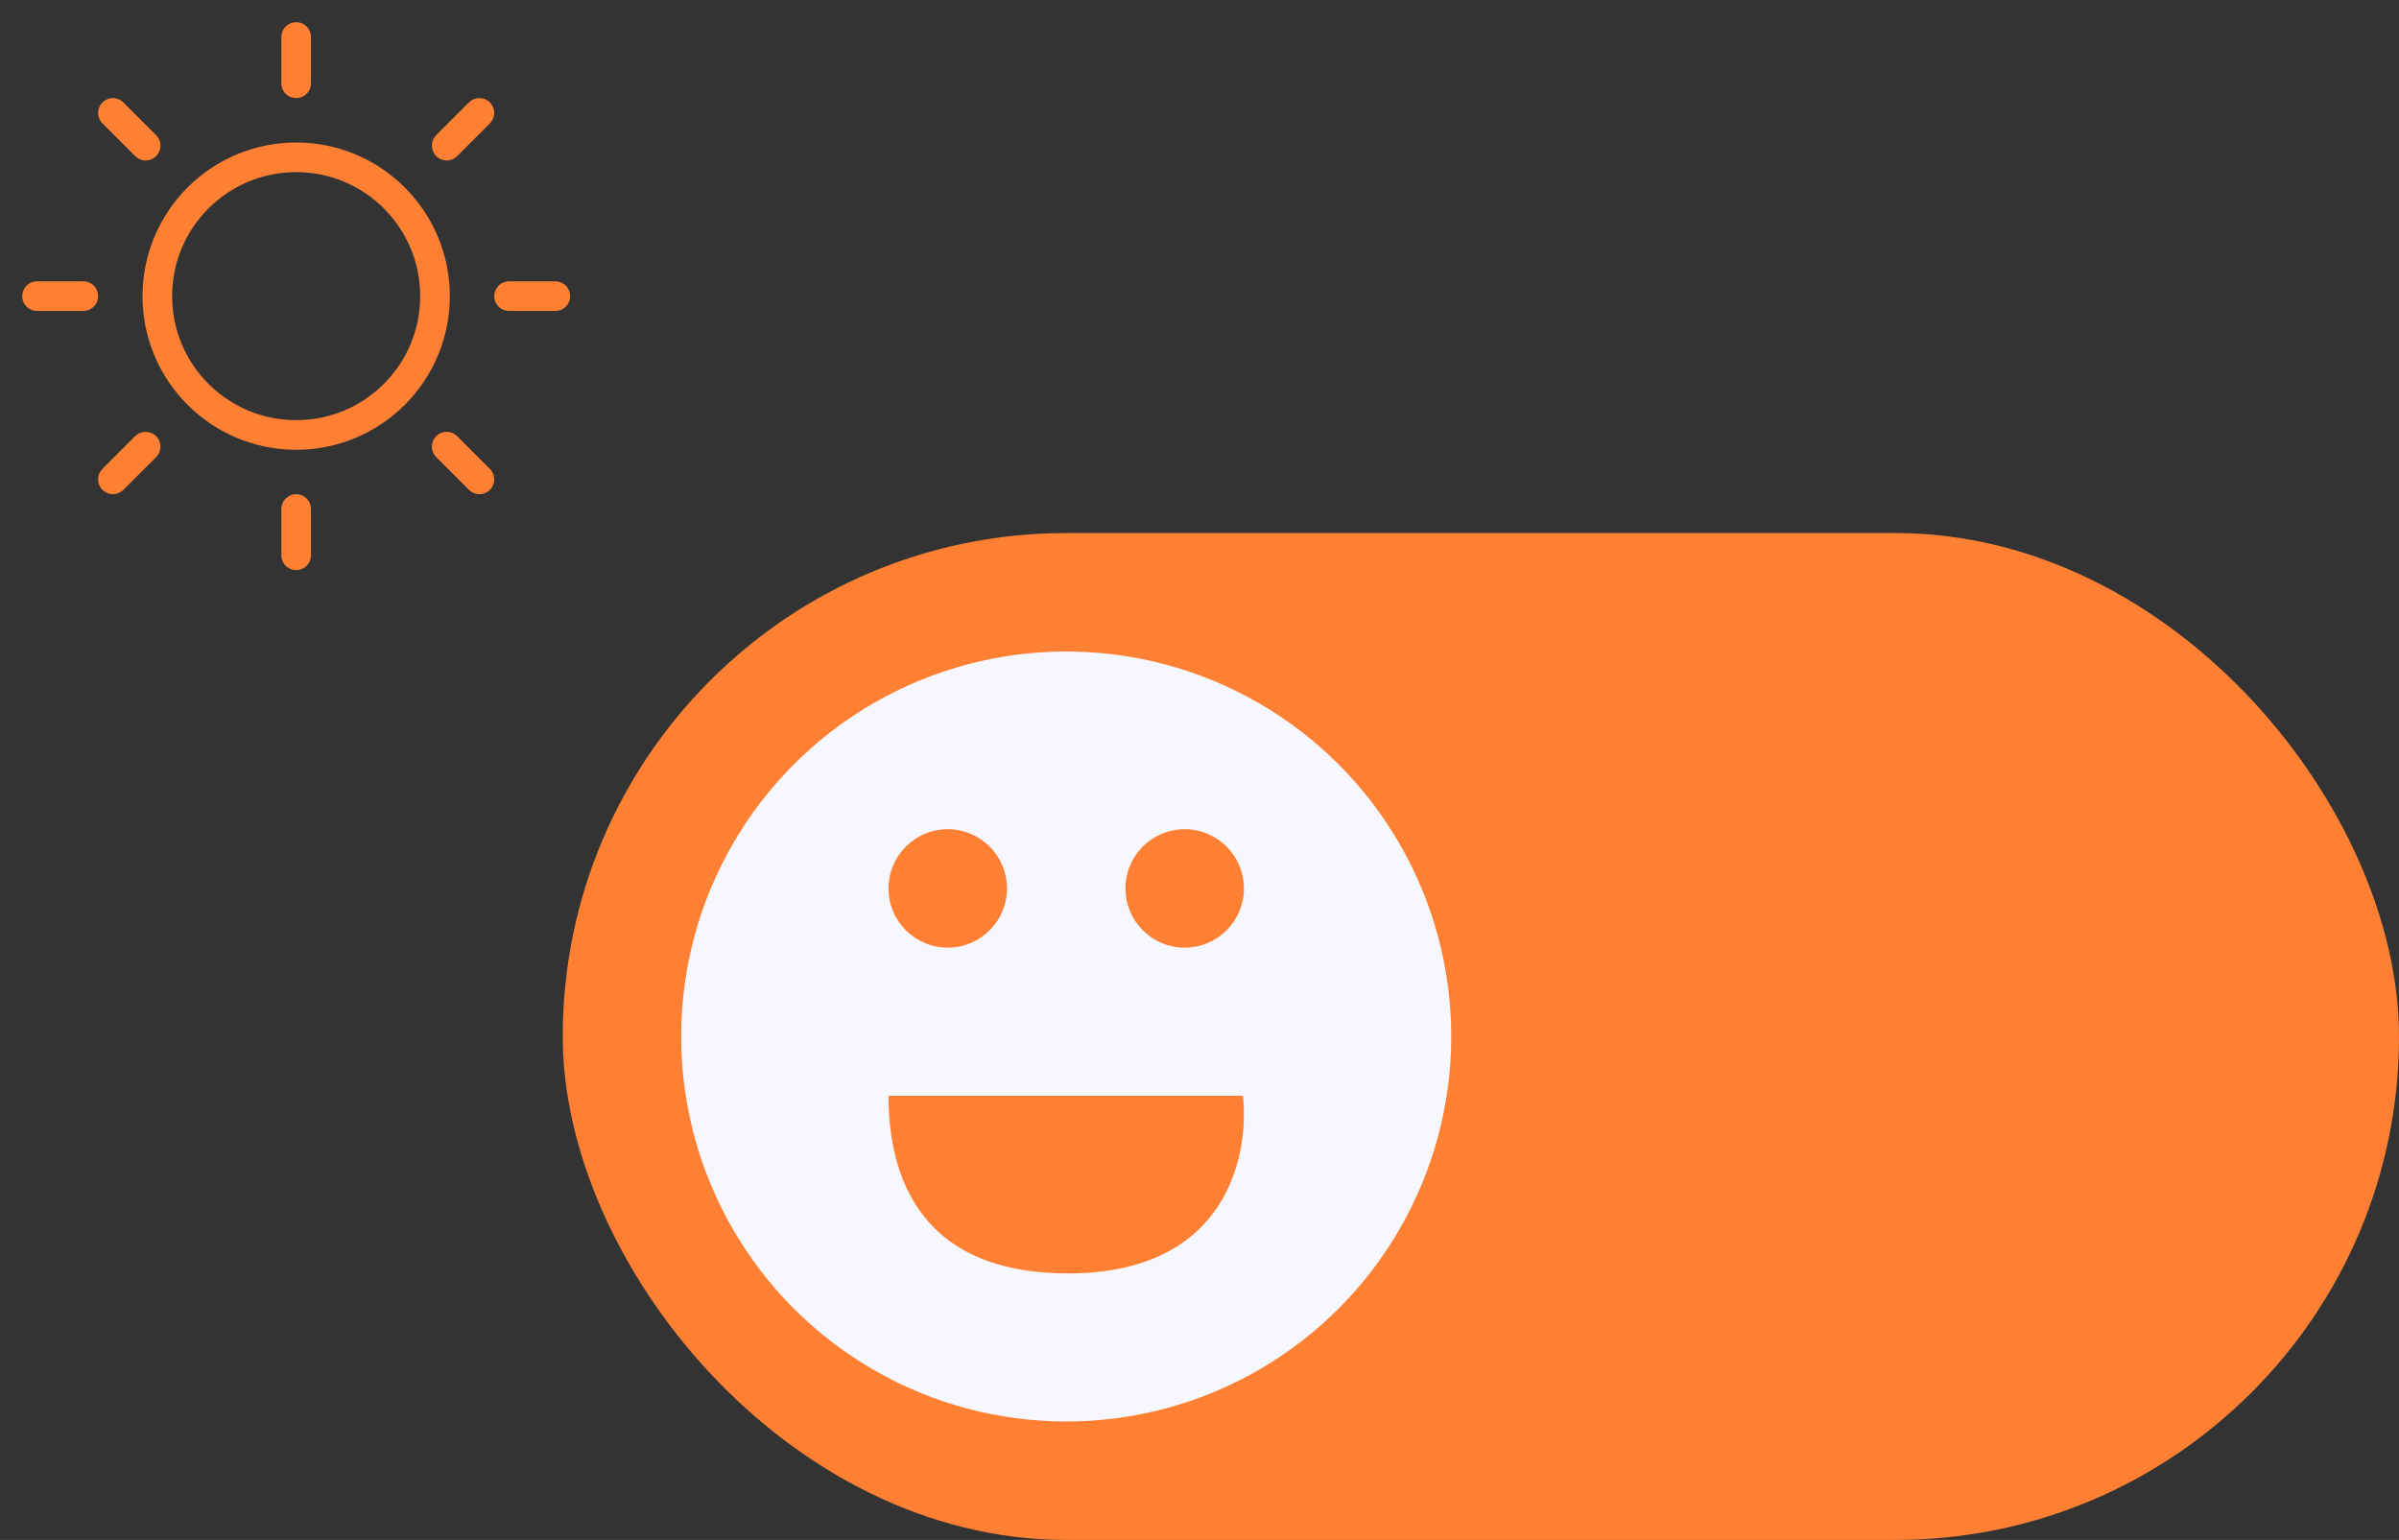 <svg width="81" height="52" viewBox="0 0 81 52" fill="none" xmlns="http://www.w3.org/2000/svg">
<rect x="0" y="0" width="81" height="52" fill="#333333" stroke="none"/>
<rect x="19.5" y="18.5" width="61" height="33" rx="16.5" fill="#FF8033" stroke="#FF8033"/>
<rect width="5" height="1" rx="0.5" transform="matrix(0.992 -0.124 -0.124 -0.992 59.124 31.614)" fill="#FF8033"/>
<rect x="66.043" y="39.307" width="2" height="2" rx="1" fill="#FF8033"/>
<rect width="5" height="1" rx="0.5" transform="matrix(0.992 0.124 0.124 -0.992 70 30.992)" fill="#FF8033"/>
<circle cx="36" cy="35" r="13" fill="#F7F8FF"/>
<path d="M10 14.688C12.589 14.688 14.688 12.589 14.688 10C14.688 7.411 12.589 5.312 10 5.312C7.411 5.312 5.312 7.411 5.312 10C5.312 12.589 7.411 14.688 10 14.688Z" stroke="#FF8033" stroke-linecap="round" stroke-linejoin="round"/>
<path d="M10 2.812V1.25" stroke="#FF8033" stroke-linecap="round" stroke-linejoin="round"/>
<path d="M4.918 4.918L3.813 3.813" stroke="#FF8033" stroke-linecap="round" stroke-linejoin="round"/>
<path d="M2.812 10H1.25" stroke="#FF8033" stroke-linecap="round" stroke-linejoin="round"/>
<path d="M4.918 15.082L3.813 16.187" stroke="#FF8033" stroke-linecap="round" stroke-linejoin="round"/>
<path d="M10 17.188V18.75" stroke="#FF8033" stroke-linecap="round" stroke-linejoin="round"/>
<path d="M15.082 15.082L16.187 16.187" stroke="#FF8033" stroke-linecap="round" stroke-linejoin="round"/>
<path d="M17.188 10H18.75" stroke="#FF8033" stroke-linecap="round" stroke-linejoin="round"/>
<path d="M15.082 4.918L16.187 3.813" stroke="#FF8033" stroke-linecap="round" stroke-linejoin="round"/>
<circle cx="32" cy="30" r="2" fill="#FF8033"/>
<circle cx="40" cy="30" r="2" fill="#FF8033"/>
<path d="M36.065 43C41.442 43 42.185 39 41.967 37H36H30C30 39.216 30.689 43 36.065 43Z" fill="#FF8033"/>
</svg>
